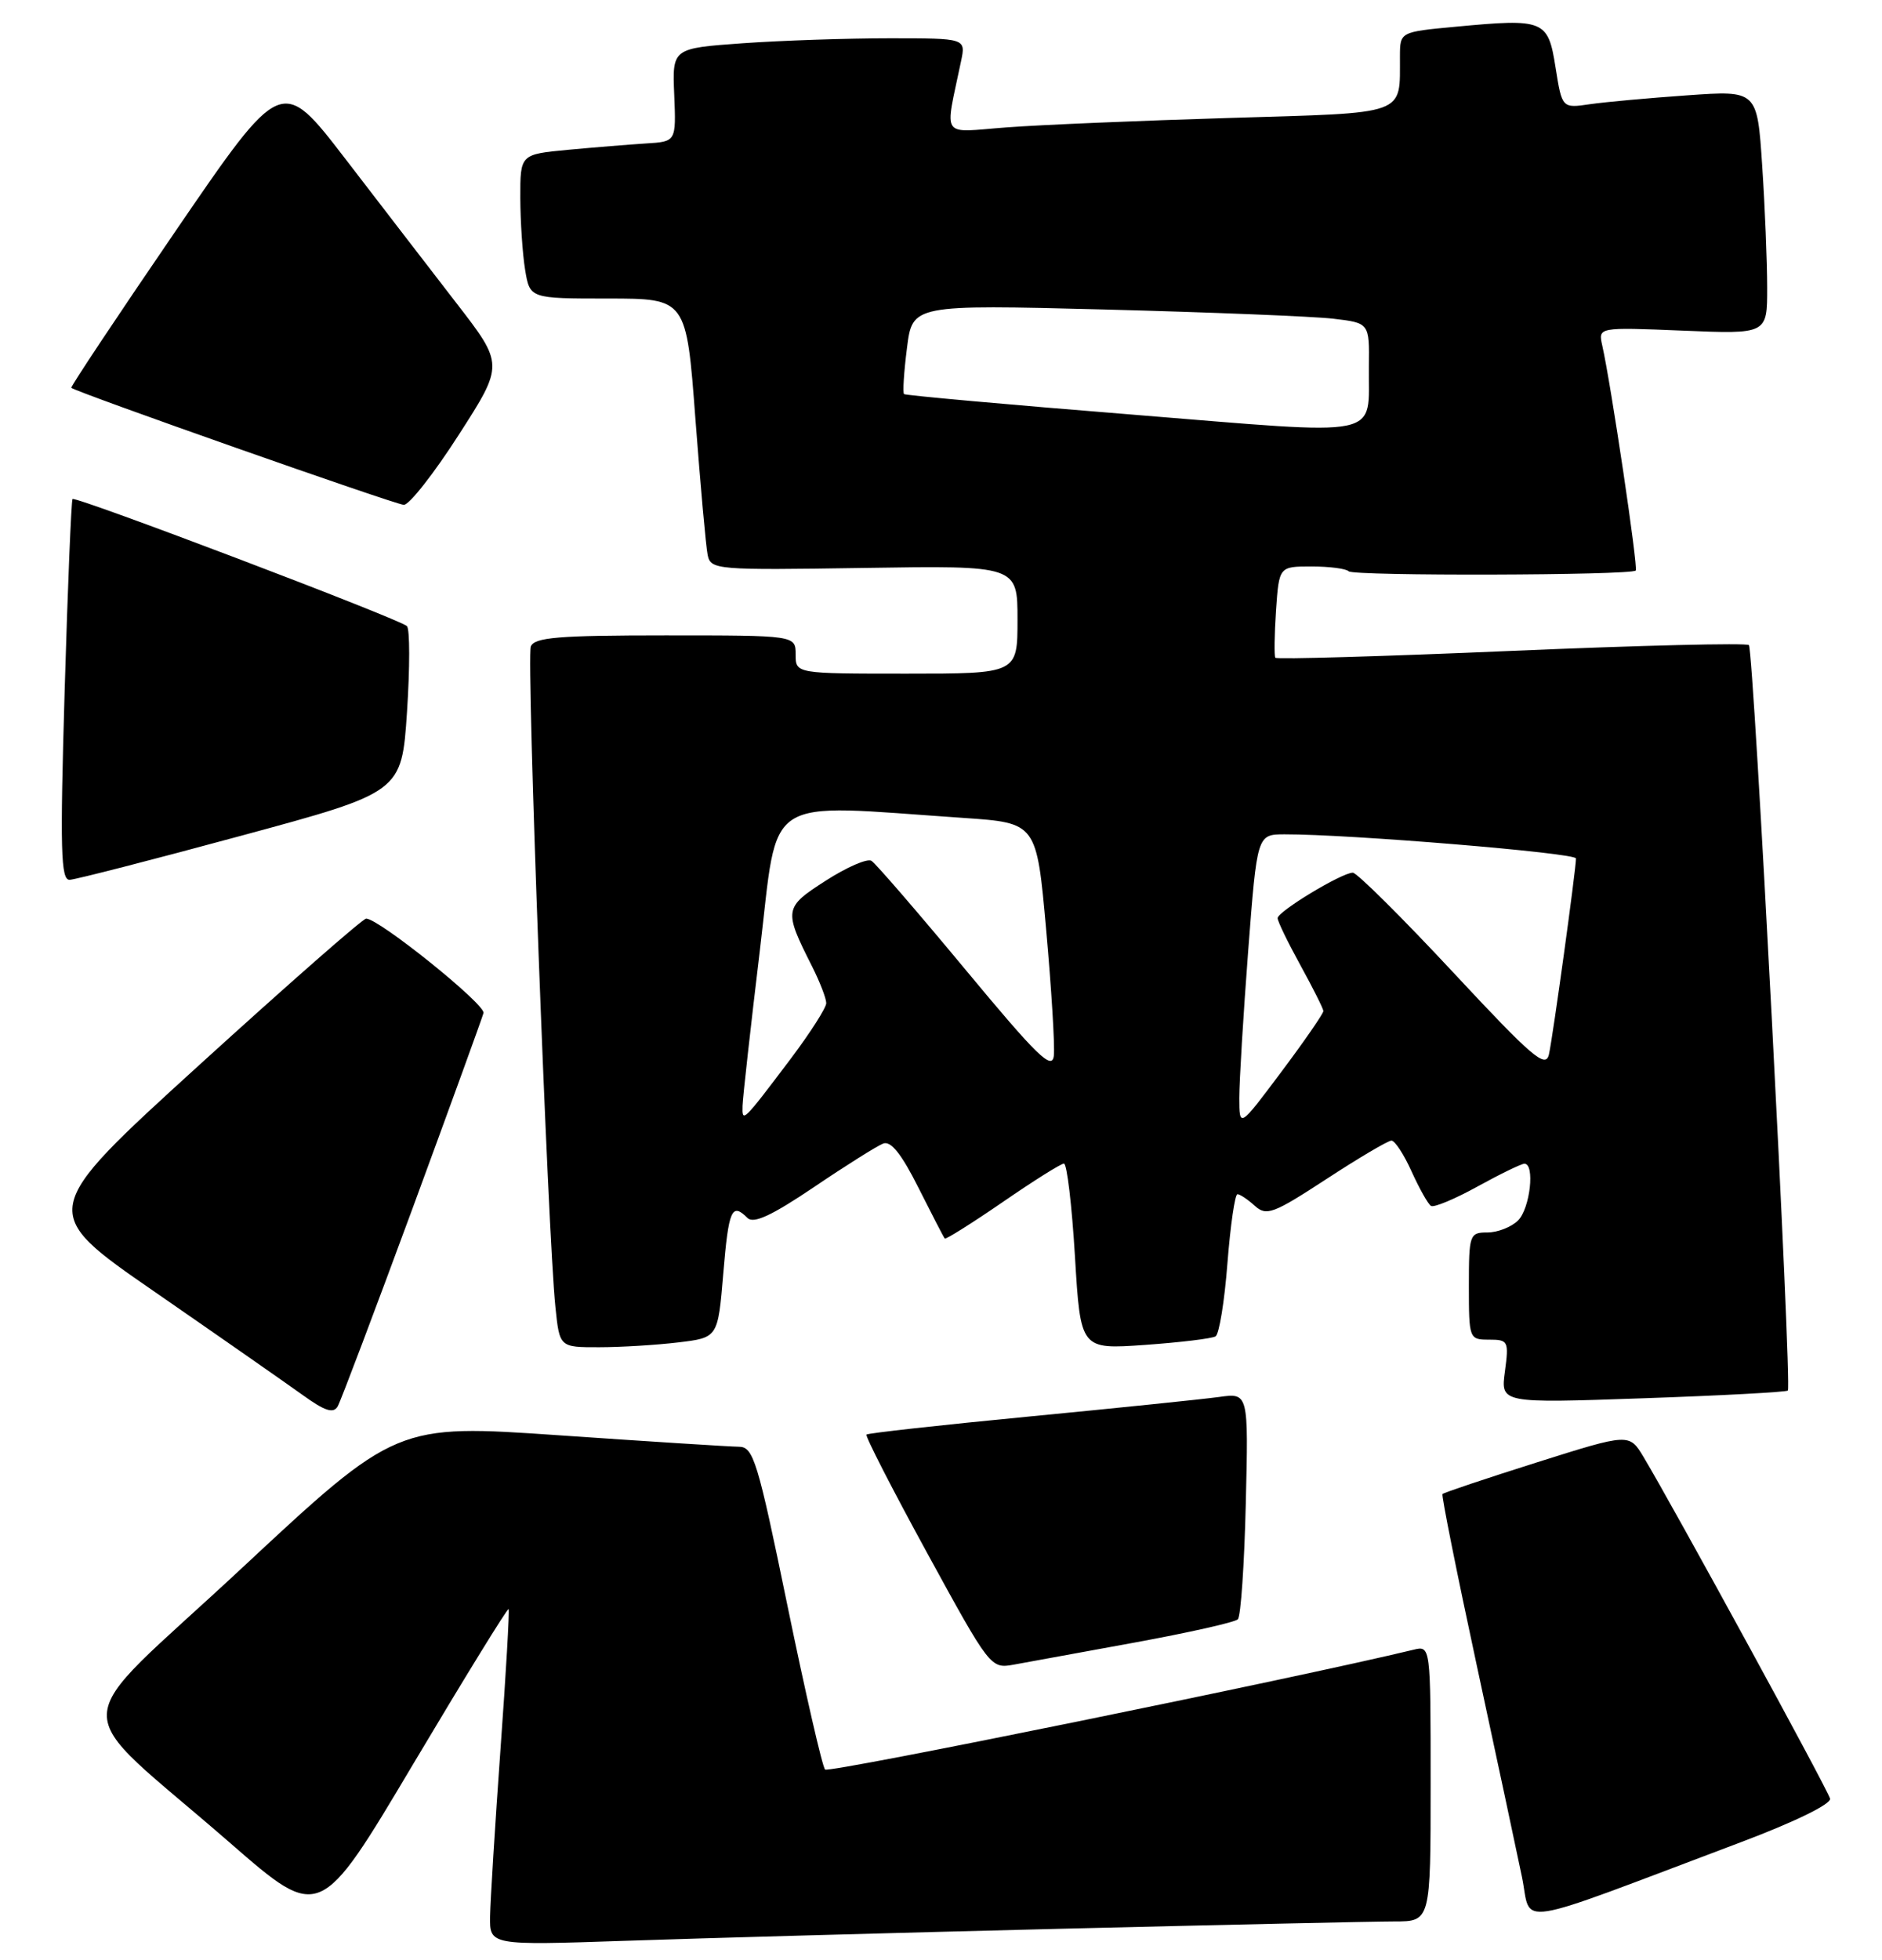 <?xml version="1.0" encoding="UTF-8" standalone="no"?>
<!DOCTYPE svg PUBLIC "-//W3C//DTD SVG 1.1//EN" "http://www.w3.org/Graphics/SVG/1.1/DTD/svg11.dtd" >
<svg xmlns="http://www.w3.org/2000/svg" xmlns:xlink="http://www.w3.org/1999/xlink" version="1.1" viewBox="0 0 246 256">
 <g >
 <path fill="currentColor"
d=" M 138.50 251.96 C 159.95 251.44 179.64 251.00 182.25 251.00 C 187.00 251.00 187.00 251.00 187.00 232.98 C 187.00 214.96 187.00 214.96 184.75 215.51 C 169.30 219.24 108.34 231.65 107.85 231.16 C 107.49 230.80 105.28 221.16 102.93 209.75 C 99.03 190.79 98.48 189.00 96.58 188.99 C 95.44 188.98 84.90 188.31 73.16 187.50 C 51.81 186.03 51.81 186.03 31.52 204.93 C 8.26 226.60 8.44 221.91 30.15 240.81 C 41.81 250.95 41.81 250.95 54.02 230.42 C 60.74 219.14 66.34 210.04 66.48 210.20 C 66.61 210.37 66.14 218.60 65.42 228.50 C 64.71 238.40 64.10 248.22 64.06 250.31 C 64.00 254.13 64.00 254.13 81.75 253.53 C 91.51 253.19 117.05 252.49 138.50 251.96 Z  M 227.50 240.67 C 234.55 238.02 239.38 235.66 239.21 234.96 C 238.94 233.82 218.76 196.88 214.85 190.36 C 212.97 187.22 212.97 187.22 200.90 191.03 C 194.26 193.13 188.70 194.99 188.55 195.17 C 188.40 195.35 190.41 205.40 193.02 217.50 C 195.63 229.60 198.29 242.07 198.94 245.20 C 200.27 251.63 197.05 252.14 227.50 240.67 Z  M 148.30 214.57 C 155.34 213.28 161.42 211.92 161.80 211.53 C 162.19 211.15 162.65 204.34 162.84 196.39 C 163.19 181.95 163.19 181.95 159.34 182.49 C 157.23 182.78 146.07 183.93 134.55 185.04 C 123.03 186.15 113.45 187.21 113.26 187.40 C 113.07 187.59 116.64 194.55 121.19 202.87 C 129.38 217.84 129.50 218.00 132.48 217.46 C 134.14 217.16 141.26 215.86 148.30 214.57 Z  M 53.89 157.95 C 58.84 144.50 63.03 132.97 63.20 132.33 C 63.48 131.22 49.53 120.00 47.86 120.00 C 47.42 120.00 37.61 128.61 26.04 139.13 C 5.01 158.26 5.01 158.26 20.26 168.78 C 28.64 174.57 37.28 180.60 39.46 182.16 C 42.47 184.34 43.59 184.70 44.15 183.70 C 44.55 182.98 48.93 171.39 53.89 157.95 Z  M 233.69 181.65 C 234.25 181.08 229.23 84.90 228.60 84.27 C 228.30 83.97 214.32 84.31 197.53 85.03 C 180.74 85.75 166.87 86.15 166.70 85.92 C 166.54 85.69 166.58 82.91 166.79 79.75 C 167.19 74.00 167.19 74.00 171.43 74.00 C 173.76 74.00 175.95 74.28 176.29 74.63 C 176.93 75.27 213.16 75.17 213.81 74.53 C 214.15 74.19 210.57 50.14 209.43 45.12 C 208.90 42.74 208.90 42.74 219.95 43.19 C 231.00 43.65 231.00 43.65 230.99 37.57 C 230.99 34.23 230.70 27.07 230.34 21.66 C 229.69 11.81 229.69 11.81 220.59 12.45 C 215.59 12.80 209.85 13.32 207.84 13.61 C 204.18 14.15 204.18 14.15 203.33 8.82 C 202.35 2.60 201.86 2.40 190.29 3.49 C 183.00 4.17 183.00 4.17 182.99 7.34 C 182.95 15.17 184.26 14.70 160.66 15.41 C 149.02 15.76 135.95 16.31 131.60 16.64 C 122.78 17.30 123.48 18.31 125.62 8.00 C 126.25 5.00 126.25 5.00 116.28 5.00 C 110.79 5.00 102.16 5.29 97.09 5.65 C 87.87 6.31 87.87 6.31 88.13 12.40 C 88.38 18.50 88.38 18.50 84.44 18.74 C 82.27 18.88 77.69 19.25 74.25 19.57 C 68.00 20.16 68.00 20.16 68.01 25.83 C 68.02 28.95 68.30 33.19 68.64 35.25 C 69.26 39.00 69.26 39.00 79.49 39.00 C 89.72 39.00 89.72 39.00 90.90 54.75 C 91.56 63.41 92.27 71.40 92.50 72.50 C 92.90 74.43 93.59 74.49 112.96 74.19 C 133.00 73.88 133.00 73.88 133.00 80.94 C 133.00 88.00 133.00 88.00 118.50 88.00 C 104.00 88.00 104.00 88.00 104.00 85.50 C 104.00 83.00 104.00 83.00 86.97 83.00 C 72.97 83.00 69.84 83.26 69.38 84.46 C 68.80 85.96 71.61 161.34 72.60 170.75 C 73.14 176.00 73.14 176.00 78.32 175.99 C 81.17 175.99 85.83 175.70 88.67 175.36 C 93.84 174.74 93.84 174.74 94.54 166.37 C 95.24 157.99 95.65 157.05 97.70 159.10 C 98.50 159.90 100.88 158.79 106.40 155.07 C 110.58 152.24 114.65 149.69 115.45 149.38 C 116.45 149.00 117.85 150.76 120.06 155.17 C 121.81 158.65 123.35 161.63 123.49 161.79 C 123.62 161.94 127.03 159.80 131.05 157.04 C 135.07 154.27 138.68 152.00 139.07 152.00 C 139.46 152.00 140.11 157.46 140.51 164.14 C 141.24 176.28 141.24 176.28 149.64 175.69 C 154.26 175.36 158.42 174.86 158.89 174.57 C 159.36 174.28 160.06 169.98 160.44 165.02 C 160.83 160.06 161.42 156.00 161.75 156.00 C 162.07 156.00 163.10 156.68 164.02 157.52 C 165.54 158.89 166.42 158.56 173.38 154.02 C 177.60 151.26 181.43 149.00 181.88 149.00 C 182.33 149.00 183.52 150.82 184.52 153.05 C 185.53 155.27 186.66 157.29 187.05 157.53 C 187.43 157.77 190.17 156.63 193.12 155.00 C 196.08 153.37 198.84 152.03 199.25 152.02 C 200.66 151.98 200.01 157.85 198.43 159.43 C 197.56 160.29 195.76 161.00 194.43 161.00 C 192.09 161.00 192.00 161.25 192.00 168.00 C 192.00 174.89 192.04 175.00 194.63 175.00 C 197.14 175.00 197.24 175.19 196.71 179.16 C 196.15 183.31 196.15 183.31 214.73 182.66 C 224.95 182.31 233.48 181.85 233.69 181.65 Z  M 31.50 109.18 C 52.50 103.50 52.50 103.50 53.20 93.00 C 53.58 87.22 53.58 82.18 53.19 81.79 C 52.28 80.88 9.89 64.78 9.48 65.19 C 9.32 65.36 8.85 76.64 8.45 90.25 C 7.84 111.07 7.94 114.99 9.11 114.93 C 9.87 114.90 19.95 112.31 31.50 109.18 Z  M 59.96 56.81 C 65.87 47.62 65.87 47.62 59.63 39.56 C 56.21 35.13 49.67 26.65 45.11 20.71 C 36.81 9.93 36.81 9.93 22.95 30.18 C 15.33 41.31 9.20 50.53 9.32 50.66 C 9.88 51.21 51.63 65.90 52.78 65.95 C 53.48 65.98 56.72 61.86 59.96 56.81 Z  M 161.99 143.43 C 161.99 141.27 162.51 132.64 163.15 124.25 C 164.32 109.00 164.32 109.00 167.91 108.99 C 176.38 108.97 206.00 111.42 206.00 112.14 C 206.00 113.55 202.98 135.44 202.47 137.71 C 202.05 139.63 200.34 138.17 189.89 126.96 C 183.24 119.83 177.36 114.00 176.83 114.00 C 175.39 114.00 167.00 119.07 167.00 119.94 C 167.00 120.35 168.34 123.11 169.98 126.09 C 171.62 129.07 172.97 131.76 172.98 132.07 C 172.99 132.39 170.53 135.96 167.50 140.00 C 162.00 147.35 162.00 147.35 161.99 143.43 Z  M 97.06 144.45 C 97.09 143.38 98.11 134.22 99.33 124.09 C 101.80 103.46 99.36 105.04 126.00 106.85 C 135.50 107.50 135.50 107.50 136.75 121.50 C 137.44 129.20 137.89 136.57 137.75 137.89 C 137.54 139.88 135.62 138.02 126.20 126.67 C 119.98 119.18 114.45 112.78 113.91 112.45 C 113.37 112.11 110.68 113.28 107.94 115.04 C 102.47 118.55 102.42 118.86 106.13 126.21 C 107.16 128.25 108.00 130.42 108.00 131.04 C 108.00 131.65 105.90 134.93 103.34 138.33 C 97.07 146.63 96.99 146.70 97.06 144.45 Z  M 148.00 54.16 C 131.78 52.86 118.35 51.65 118.17 51.48 C 117.98 51.31 118.15 48.61 118.55 45.48 C 119.26 39.79 119.26 39.79 144.38 40.43 C 158.20 40.79 171.64 41.33 174.25 41.63 C 179.00 42.19 179.00 42.19 178.93 47.84 C 178.81 57.40 181.48 56.86 148.00 54.16 Z "/>
</g>
</svg>